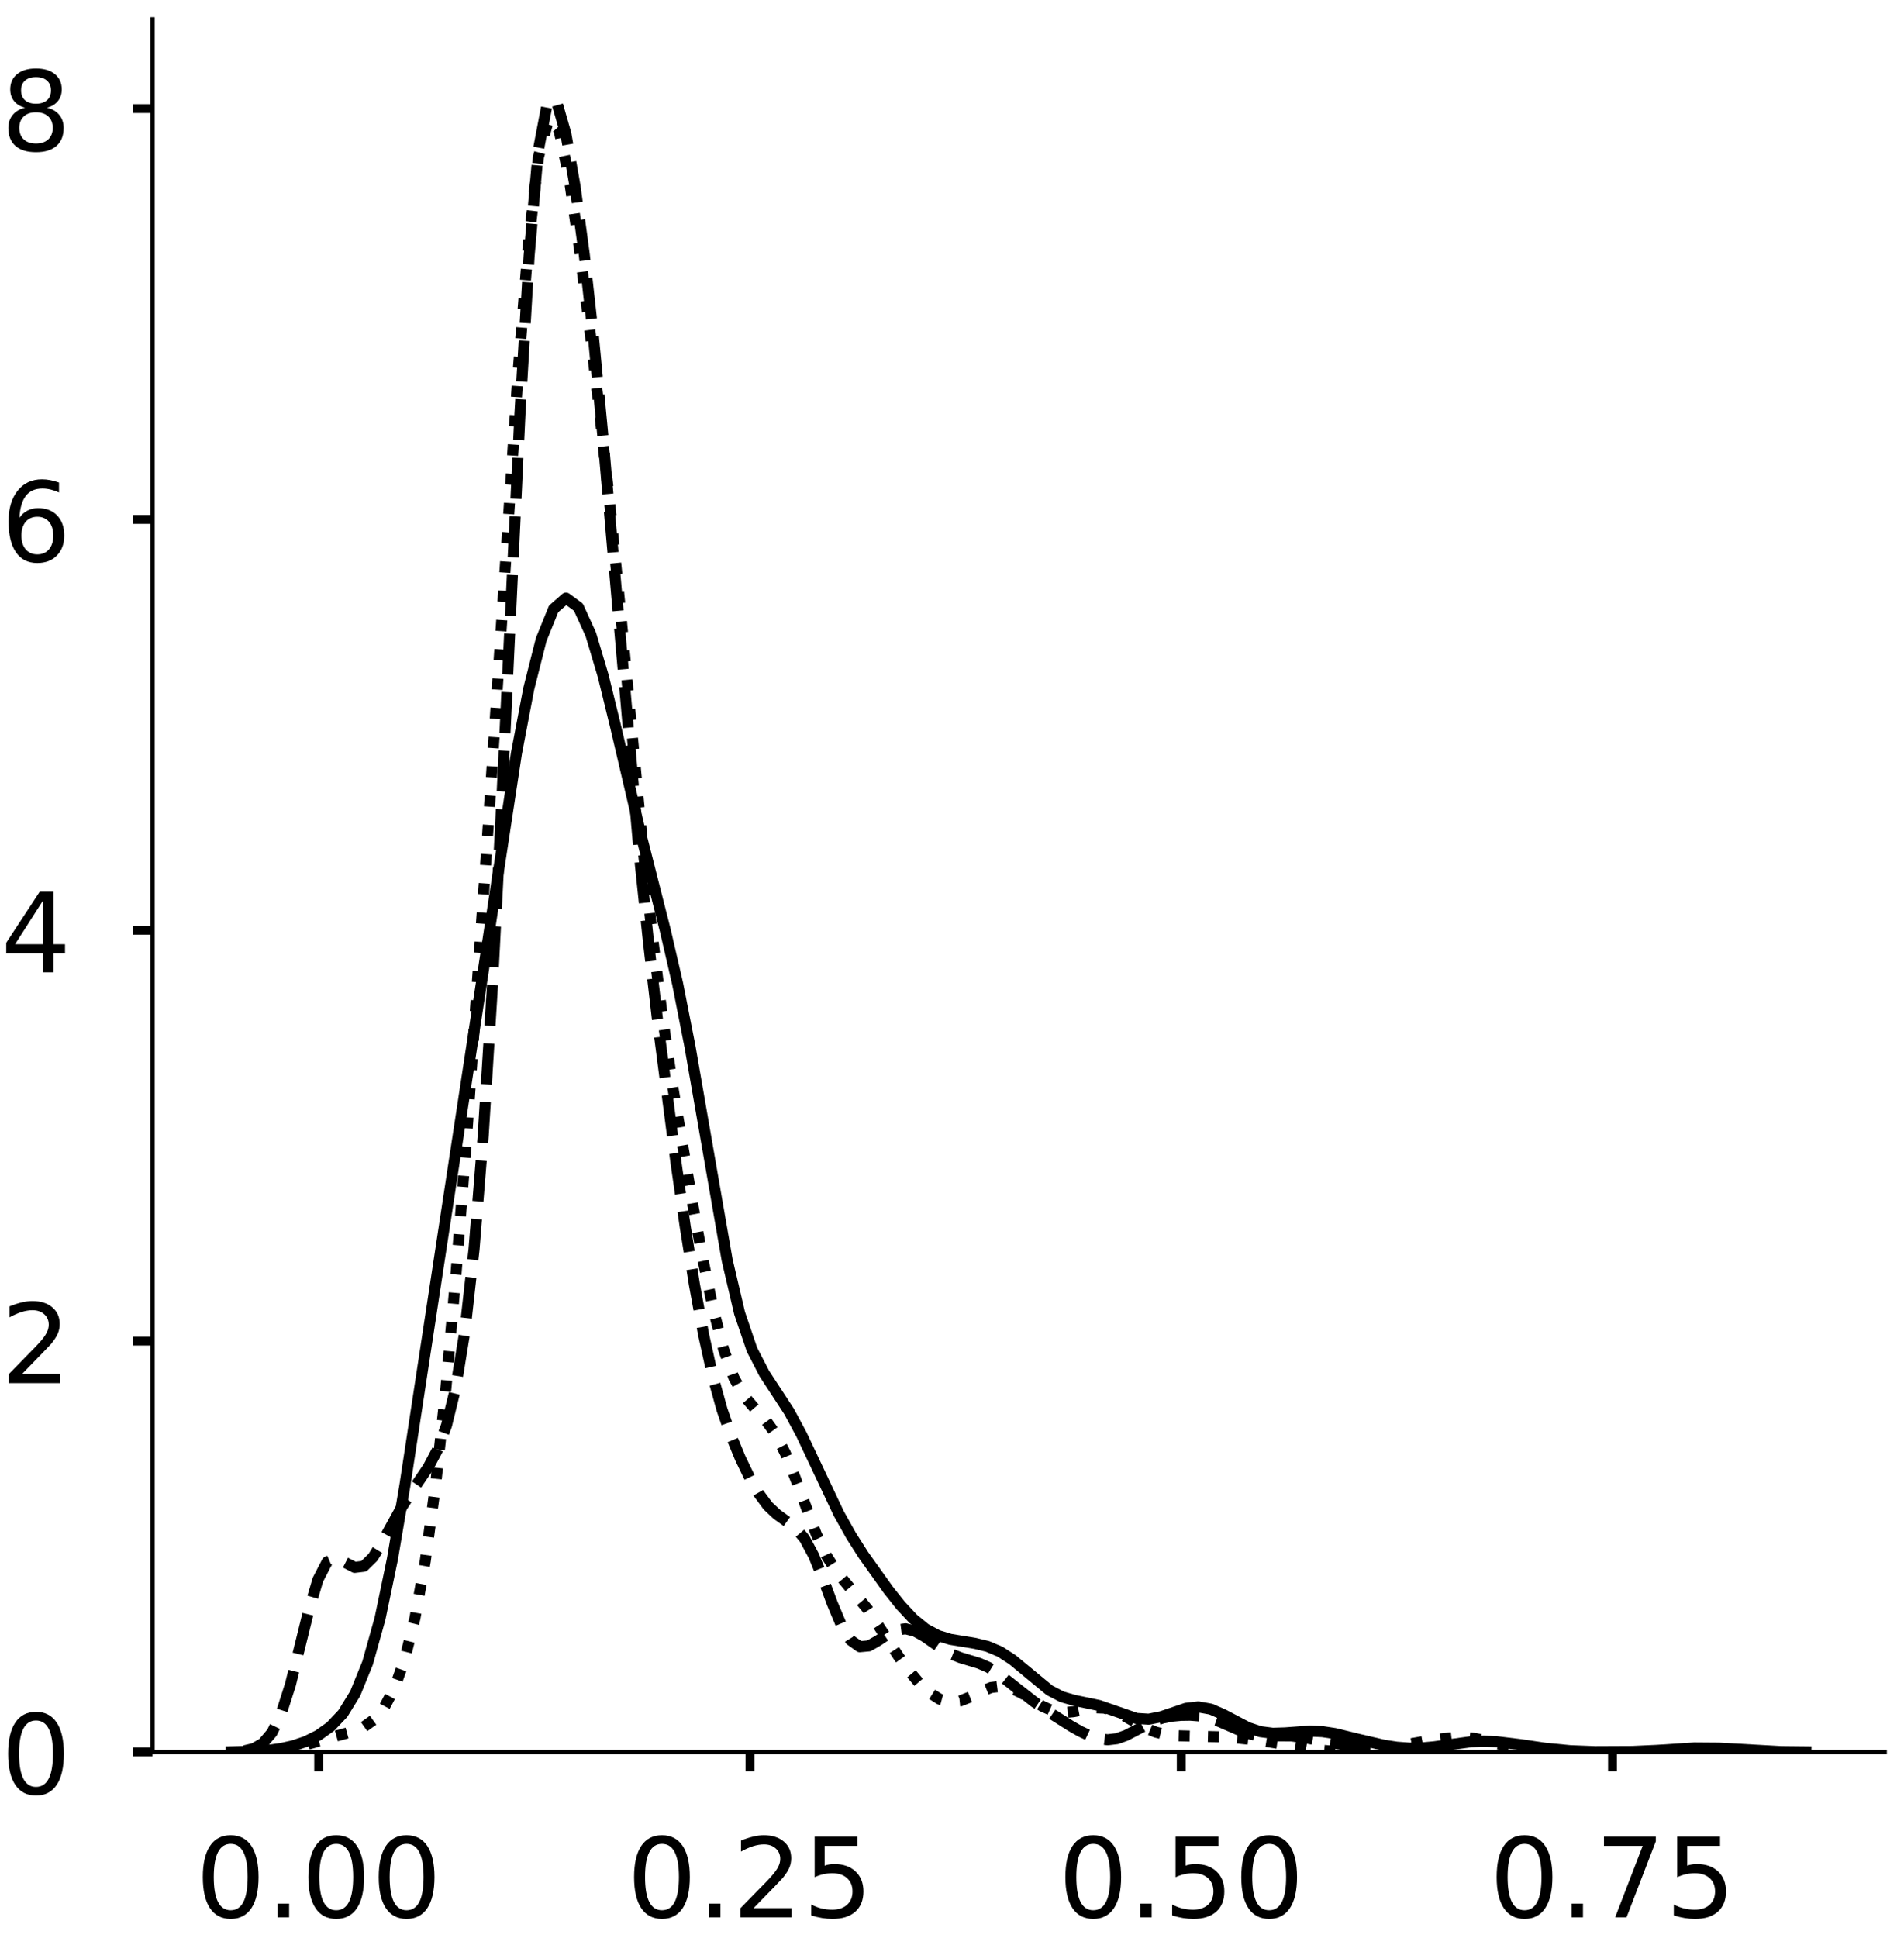<?xml version="1.0" encoding="utf-8" standalone="no"?>
<!DOCTYPE svg PUBLIC "-//W3C//DTD SVG 1.1//EN"
  "http://www.w3.org/Graphics/SVG/1.1/DTD/svg11.dtd">
<!-- Created with matplotlib (https://matplotlib.org/) -->
<svg height="350.392pt" version="1.1" viewBox="0 0 344.267 350.392" width="344.267pt" xmlns="http://www.w3.org/2000/svg" xmlns:xlink="http://www.w3.org/1999/xlink">
 <defs>
  <style type="text/css">
*{stroke-linecap:butt;stroke-linejoin:round;}
  </style>
 </defs>
 <g id="figure_1">
  <g id="patch_1">
   <path d="M 0 350.392 
L 344.267 350.392 
L 344.267 0 
L 0 0 
z
" style="fill:#ffffff;"/>
  </g>
  <g id="axes_1">
   <g id="patch_2">
    <path d="M 27.575 316.692 
L 340.767 316.692 
L 340.767 3.5 
L 27.575 3.5 
z
" style="fill:#ffffff;"/>
   </g>
   <g id="matplotlib.axis_1">
    <g id="xtick_1">
     <g id="line2d_1">
      <defs>
       <path d="M 0 0 
L 0 3.5 
" id="m01814a5df5" style="stroke:#000000;stroke-width:1.6;"/>
      </defs>
      <g>
       <use style="stroke:#000000;stroke-width:1.6;" x="57.619" xlink:href="#m01814a5df5" y="316.692"/>
      </g>
     </g>
     <g id="text_1">
      <!-- 0.00 -->
      <defs>
       <path d="M 31.781 66.406 
Q 24.172 66.406 20.328 58.906 
Q 16.5 51.422 16.5 36.375 
Q 16.5 21.391 20.328 13.891 
Q 24.172 6.391 31.781 6.391 
Q 39.453 6.391 43.281 13.891 
Q 47.125 21.391 47.125 36.375 
Q 47.125 51.422 43.281 58.906 
Q 39.453 66.406 31.781 66.406 
z
M 31.781 74.219 
Q 44.047 74.219 50.516 64.516 
Q 56.984 54.828 56.984 36.375 
Q 56.984 17.969 50.516 8.266 
Q 44.047 -1.422 31.781 -1.422 
Q 19.531 -1.422 13.062 8.266 
Q 6.594 17.969 6.594 36.375 
Q 6.594 54.828 13.062 64.516 
Q 19.531 74.219 31.781 74.219 
z
" id="DejaVuSans-48"/>
       <path d="M 10.688 12.406 
L 21 12.406 
L 21 0 
L 10.688 0 
z
" id="DejaVuSans-46"/>
      </defs>
      <g transform="translate(35.353 346.589)scale(0.2 -0.2)">
       <use xlink:href="#DejaVuSans-48"/>
       <use x="63.623" xlink:href="#DejaVuSans-46"/>
       <use x="95.41" xlink:href="#DejaVuSans-48"/>
       <use x="159.033" xlink:href="#DejaVuSans-48"/>
      </g>
     </g>
    </g>
    <g id="xtick_2">
     <g id="line2d_2">
      <g>
       <use style="stroke:#000000;stroke-width:1.6;" x="135.6" xlink:href="#m01814a5df5" y="316.692"/>
      </g>
     </g>
     <g id="text_2">
      <!-- 0.25 -->
      <defs>
       <path d="M 19.188 8.297 
L 53.609 8.297 
L 53.609 0 
L 7.328 0 
L 7.328 8.297 
Q 12.938 14.109 22.625 23.891 
Q 32.328 33.688 34.812 36.531 
Q 39.547 41.844 41.422 45.531 
Q 43.312 49.219 43.312 52.781 
Q 43.312 58.594 39.234 62.25 
Q 35.156 65.922 28.609 65.922 
Q 23.969 65.922 18.812 64.312 
Q 13.672 62.703 7.812 59.422 
L 7.812 69.391 
Q 13.766 71.781 18.938 73 
Q 24.125 74.219 28.422 74.219 
Q 39.75 74.219 46.484 68.547 
Q 53.219 62.891 53.219 53.422 
Q 53.219 48.922 51.531 44.891 
Q 49.859 40.875 45.406 35.406 
Q 44.188 33.984 37.641 27.219 
Q 31.109 20.453 19.188 8.297 
z
" id="DejaVuSans-50"/>
       <path d="M 10.797 72.906 
L 49.516 72.906 
L 49.516 64.594 
L 19.828 64.594 
L 19.828 46.734 
Q 21.969 47.469 24.109 47.828 
Q 26.266 48.188 28.422 48.188 
Q 40.625 48.188 47.75 41.5 
Q 54.891 34.812 54.891 23.391 
Q 54.891 11.625 47.562 5.094 
Q 40.234 -1.422 26.906 -1.422 
Q 22.312 -1.422 17.547 -0.641 
Q 12.797 0.141 7.719 1.703 
L 7.719 11.625 
Q 12.109 9.234 16.797 8.062 
Q 21.484 6.891 26.703 6.891 
Q 35.156 6.891 40.078 11.328 
Q 45.016 15.766 45.016 23.391 
Q 45.016 31 40.078 35.438 
Q 35.156 39.891 26.703 39.891 
Q 22.75 39.891 18.812 39.016 
Q 14.891 38.141 10.797 36.281 
z
" id="DejaVuSans-53"/>
      </defs>
      <g transform="translate(113.334 346.589)scale(0.2 -0.2)">
       <use xlink:href="#DejaVuSans-48"/>
       <use x="63.623" xlink:href="#DejaVuSans-46"/>
       <use x="95.41" xlink:href="#DejaVuSans-50"/>
       <use x="159.033" xlink:href="#DejaVuSans-53"/>
      </g>
     </g>
    </g>
    <g id="xtick_3">
     <g id="line2d_3">
      <g>
       <use style="stroke:#000000;stroke-width:1.6;" x="213.581" xlink:href="#m01814a5df5" y="316.692"/>
      </g>
     </g>
     <g id="text_3">
      <!-- 0.50 -->
      <g transform="translate(191.315 346.589)scale(0.2 -0.2)">
       <use xlink:href="#DejaVuSans-48"/>
       <use x="63.623" xlink:href="#DejaVuSans-46"/>
       <use x="95.41" xlink:href="#DejaVuSans-53"/>
       <use x="159.033" xlink:href="#DejaVuSans-48"/>
      </g>
     </g>
    </g>
    <g id="xtick_4">
     <g id="line2d_4">
      <g>
       <use style="stroke:#000000;stroke-width:1.6;" x="291.562" xlink:href="#m01814a5df5" y="316.692"/>
      </g>
     </g>
     <g id="text_4">
      <!-- 0.75 -->
      <defs>
       <path d="M 8.203 72.906 
L 55.078 72.906 
L 55.078 68.703 
L 28.609 0 
L 18.312 0 
L 43.219 64.594 
L 8.203 64.594 
z
" id="DejaVuSans-55"/>
      </defs>
      <g transform="translate(269.296 346.589)scale(0.2 -0.2)">
       <use xlink:href="#DejaVuSans-48"/>
       <use x="63.623" xlink:href="#DejaVuSans-46"/>
       <use x="95.41" xlink:href="#DejaVuSans-55"/>
       <use x="159.033" xlink:href="#DejaVuSans-53"/>
      </g>
     </g>
    </g>
   </g>
   <g id="matplotlib.axis_2">
    <g id="ytick_1">
     <g id="line2d_5">
      <defs>
       <path d="M 0 0 
L -3.5 0 
" id="m19d8f74363" style="stroke:#000000;stroke-width:1.6;"/>
      </defs>
      <g>
       <use style="stroke:#000000;stroke-width:1.6;" x="27.575" xlink:href="#m19d8f74363" y="316.692"/>
      </g>
     </g>
     <g id="text_5">
      <!-- 0 -->
      <g transform="translate(0.15 324.29)scale(0.2 -0.2)">
       <use xlink:href="#DejaVuSans-48"/>
      </g>
     </g>
    </g>
    <g id="ytick_2">
     <g id="line2d_6">
      <g>
       <use style="stroke:#000000;stroke-width:1.6;" x="27.575" xlink:href="#m19d8f74363" y="242.425"/>
      </g>
     </g>
     <g id="text_6">
      <!-- 2 -->
      <g transform="translate(0.15 250.024)scale(0.2 -0.2)">
       <use xlink:href="#DejaVuSans-50"/>
      </g>
     </g>
    </g>
    <g id="ytick_3">
     <g id="line2d_7">
      <g>
       <use style="stroke:#000000;stroke-width:1.6;" x="27.575" xlink:href="#m19d8f74363" y="168.159"/>
      </g>
     </g>
     <g id="text_7">
      <!-- 4 -->
      <defs>
       <path d="M 37.797 64.312 
L 12.891 25.391 
L 37.797 25.391 
z
M 35.203 72.906 
L 47.609 72.906 
L 47.609 25.391 
L 58.016 25.391 
L 58.016 17.188 
L 47.609 17.188 
L 47.609 0 
L 37.797 0 
L 37.797 17.188 
L 4.891 17.188 
L 4.891 26.703 
z
" id="DejaVuSans-52"/>
      </defs>
      <g transform="translate(0.15 175.758)scale(0.2 -0.2)">
       <use xlink:href="#DejaVuSans-52"/>
      </g>
     </g>
    </g>
    <g id="ytick_4">
     <g id="line2d_8">
      <g>
       <use style="stroke:#000000;stroke-width:1.6;" x="27.575" xlink:href="#m19d8f74363" y="93.893"/>
      </g>
     </g>
     <g id="text_8">
      <!-- 6 -->
      <defs>
       <path d="M 33.016 40.375 
Q 26.375 40.375 22.484 35.828 
Q 18.609 31.297 18.609 23.391 
Q 18.609 15.531 22.484 10.953 
Q 26.375 6.391 33.016 6.391 
Q 39.656 6.391 43.531 10.953 
Q 47.406 15.531 47.406 23.391 
Q 47.406 31.297 43.531 35.828 
Q 39.656 40.375 33.016 40.375 
z
M 52.594 71.297 
L 52.594 62.312 
Q 48.875 64.062 45.094 64.984 
Q 41.312 65.922 37.594 65.922 
Q 27.828 65.922 22.672 59.328 
Q 17.531 52.734 16.797 39.406 
Q 19.672 43.656 24.016 45.922 
Q 28.375 48.188 33.594 48.188 
Q 44.578 48.188 50.953 41.516 
Q 57.328 34.859 57.328 23.391 
Q 57.328 12.156 50.688 5.359 
Q 44.047 -1.422 33.016 -1.422 
Q 20.359 -1.422 13.672 8.266 
Q 6.984 17.969 6.984 36.375 
Q 6.984 53.656 15.188 63.938 
Q 23.391 74.219 37.203 74.219 
Q 40.922 74.219 44.703 73.484 
Q 48.484 72.75 52.594 71.297 
z
" id="DejaVuSans-54"/>
      </defs>
      <g transform="translate(0.15 101.491)scale(0.2 -0.2)">
       <use xlink:href="#DejaVuSans-54"/>
      </g>
     </g>
    </g>
    <g id="ytick_5">
     <g id="line2d_9">
      <g>
       <use style="stroke:#000000;stroke-width:1.6;" x="27.575" xlink:href="#m19d8f74363" y="19.627"/>
      </g>
     </g>
     <g id="text_9">
      <!-- 8 -->
      <defs>
       <path d="M 31.781 34.625 
Q 24.75 34.625 20.719 30.859 
Q 16.703 27.094 16.703 20.516 
Q 16.703 13.922 20.719 10.156 
Q 24.75 6.391 31.781 6.391 
Q 38.812 6.391 42.859 10.172 
Q 46.922 13.969 46.922 20.516 
Q 46.922 27.094 42.891 30.859 
Q 38.875 34.625 31.781 34.625 
z
M 21.922 38.812 
Q 15.578 40.375 12.031 44.719 
Q 8.5 49.078 8.5 55.328 
Q 8.5 64.062 14.719 69.141 
Q 20.953 74.219 31.781 74.219 
Q 42.672 74.219 48.875 69.141 
Q 55.078 64.062 55.078 55.328 
Q 55.078 49.078 51.531 44.719 
Q 48 40.375 41.703 38.812 
Q 48.828 37.156 52.797 32.312 
Q 56.781 27.484 56.781 20.516 
Q 56.781 9.906 50.312 4.234 
Q 43.844 -1.422 31.781 -1.422 
Q 19.734 -1.422 13.25 4.234 
Q 6.781 9.906 6.781 20.516 
Q 6.781 27.484 10.781 32.312 
Q 14.797 37.156 21.922 38.812 
z
M 18.312 54.391 
Q 18.312 48.734 21.844 45.562 
Q 25.391 42.391 31.781 42.391 
Q 38.141 42.391 41.719 45.562 
Q 45.312 48.734 45.312 54.391 
Q 45.312 60.062 41.719 63.234 
Q 38.141 66.406 31.781 66.406 
Q 25.391 66.406 21.844 63.234 
Q 18.312 60.062 18.312 54.391 
z
" id="DejaVuSans-56"/>
      </defs>
      <g transform="translate(0.15 27.225)scale(0.2 -0.2)">
       <use xlink:href="#DejaVuSans-56"/>
      </g>
     </g>
    </g>
   </g>
   <g id="line2d_10">
    <path clip-path="url(#p2c8875a9ca)" d="M 41.811 316.67 
L 46.295 316.557 
L 48.537 316.389 
L 50.779 316.083 
L 53.02 315.58 
L 55.262 314.819 
L 57.504 313.721 
L 59.746 312.132 
L 61.988 309.76 
L 64.23 306.124 
L 66.472 300.598 
L 68.714 292.586 
L 70.956 281.815 
L 73.197 268.597 
L 93.374 136.187 
L 95.616 124.458 
L 97.858 115.605 
L 100.1 110.068 
L 102.342 108.112 
L 104.584 109.758 
L 106.826 114.679 
L 109.068 122.192 
L 111.309 131.338 
L 115.793 150.488 
L 120.277 168.121 
L 122.519 177.804 
L 124.761 189.196 
L 131.486 227.823 
L 133.728 237.379 
L 135.97 243.972 
L 138.212 248.319 
L 142.696 255.179 
L 144.938 259.359 
L 151.663 273.601 
L 153.905 277.607 
L 156.147 281.127 
L 160.631 287.411 
L 162.873 290.23 
L 165.115 292.635 
L 167.357 294.458 
L 169.599 295.655 
L 171.84 296.338 
L 176.324 297.072 
L 178.566 297.618 
L 180.808 298.564 
L 183.05 300.01 
L 189.776 305.563 
L 192.017 306.728 
L 194.259 307.372 
L 198.743 308.302 
L 205.469 310.632 
L 207.711 310.773 
L 209.953 310.329 
L 214.436 308.808 
L 216.678 308.55 
L 218.92 308.951 
L 221.162 309.919 
L 225.646 312.279 
L 227.888 313.031 
L 230.13 313.319 
L 232.371 313.251 
L 236.855 312.925 
L 239.097 313.026 
L 241.339 313.366 
L 245.823 314.46 
L 250.307 315.497 
L 252.548 315.835 
L 254.79 315.999 
L 257.032 315.973 
L 259.274 315.771 
L 266 314.851 
L 268.242 314.751 
L 270.483 314.832 
L 274.967 315.379 
L 279.451 316.037 
L 283.935 316.469 
L 288.419 316.639 
L 295.144 316.609 
L 299.628 316.406 
L 306.354 315.974 
L 310.837 316.008 
L 322.047 316.632 
L 326.531 316.677 
L 326.531 316.677 
" style="fill:none;stroke:#000000;stroke-linecap:square;stroke-width:2;"/>
   </g>
   <g id="line2d_11">
    <path clip-path="url(#p2c8875a9ca)" d="M 44.2 316.485 
L 45.86 316.092 
L 47.521 315.146 
L 49.181 313.196 
L 50.841 309.747 
L 52.502 304.558 
L 55.823 291.157 
L 57.483 285.554 
L 59.144 282.332 
L 60.804 281.62 
L 64.125 283.332 
L 65.785 283.13 
L 67.446 281.492 
L 69.106 278.8 
L 72.427 272.786 
L 74.087 270.174 
L 77.408 265.258 
L 79.069 262.136 
L 80.729 257.672 
L 82.389 250.894 
L 84.05 240.673 
L 85.71 225.823 
L 87.371 205.245 
L 89.031 178.309 
L 90.692 145.598 
L 94.012 74.862 
L 95.673 46.208 
L 97.333 27.18 
L 98.994 18.501 
L 100.654 18.413 
L 102.315 24.189 
L 103.975 33.68 
L 105.635 45.938 
L 107.296 60.848 
L 108.956 78.311 
L 115.598 154.474 
L 117.258 170.316 
L 118.919 184.647 
L 122.24 210.245 
L 123.9 221.764 
L 125.56 232.206 
L 127.221 241.276 
L 128.881 248.783 
L 130.542 254.79 
L 132.202 259.604 
L 133.863 263.612 
L 135.523 267.062 
L 137.183 269.968 
L 138.844 272.211 
L 140.504 273.77 
L 143.825 276.16 
L 145.485 278.148 
L 147.146 281.245 
L 148.806 285.336 
L 150.467 289.799 
L 152.127 293.761 
L 153.788 296.484 
L 155.448 297.669 
L 157.108 297.517 
L 158.769 296.569 
L 160.429 295.447 
L 162.09 294.644 
L 163.75 294.431 
L 165.411 294.851 
L 167.071 295.77 
L 170.392 298.086 
L 172.052 299.013 
L 173.713 299.669 
L 177.033 300.668 
L 178.694 301.387 
L 180.354 302.399 
L 183.675 305.035 
L 186.996 307.642 
L 190.317 309.907 
L 193.638 312.014 
L 195.298 312.957 
L 196.959 313.743 
L 198.619 314.287 
L 200.279 314.494 
L 201.94 314.298 
L 203.6 313.71 
L 208.581 311.119 
L 210.242 310.555 
L 211.902 310.228 
L 213.563 310.075 
L 215.223 310.051 
L 216.884 310.177 
L 218.544 310.512 
L 220.204 311.083 
L 225.186 313.244 
L 226.846 313.634 
L 228.507 313.774 
L 233.488 313.799 
L 236.809 314.283 
L 246.771 316.119 
L 250.092 316.513 
L 253.413 316.643 
L 255.073 316.62 
L 255.073 316.62 
" style="fill:none;stroke:#000000;stroke-dasharray:7.4,3.2;stroke-dashoffset:0;stroke-width:2;"/>
   </g>
   <g id="line2d_12">
    <path clip-path="url(#p2c8875a9ca)" d="M 45.267 316.666 
L 48.988 316.543 
L 50.848 316.364 
L 52.708 316.059 
L 56.429 315.078 
L 60.15 313.985 
L 63.871 312.974 
L 65.731 312.192 
L 67.591 310.873 
L 69.452 308.668 
L 71.312 305.175 
L 73.172 299.943 
L 75.033 292.466 
L 76.893 282.17 
L 78.754 268.486 
L 80.614 251.059 
L 82.474 230.011 
L 84.335 206.019 
L 88.055 152.614 
L 93.636 67.905 
L 95.497 44.518 
L 97.357 28.395 
L 99.218 21.459 
L 101.078 23.492 
L 102.938 32.348 
L 104.799 45.157 
L 106.659 59.743 
L 108.519 75.356 
L 110.38 92.323 
L 112.24 110.986 
L 115.961 150.364 
L 117.821 168.072 
L 119.682 183.143 
L 121.542 195.87 
L 125.263 217.798 
L 127.123 227.831 
L 128.984 236.758 
L 130.844 243.941 
L 132.704 249.071 
L 134.565 252.381 
L 136.425 254.561 
L 138.285 256.518 
L 140.146 259.078 
L 142.006 262.711 
L 143.866 267.363 
L 147.587 277.31 
L 149.448 281.246 
L 151.308 284.167 
L 156.889 290.899 
L 160.61 296.566 
L 162.47 299.425 
L 164.331 302.012 
L 166.191 304.218 
L 168.051 305.967 
L 169.912 307.154 
L 171.772 307.663 
L 173.632 307.467 
L 175.493 306.725 
L 177.353 305.781 
L 179.214 305.041 
L 181.074 304.811 
L 182.934 305.197 
L 184.795 306.106 
L 188.515 308.458 
L 190.376 309.28 
L 192.236 309.59 
L 194.096 309.422 
L 197.817 308.707 
L 199.678 308.774 
L 201.538 309.315 
L 203.398 310.241 
L 207.119 312.348 
L 208.979 313.118 
L 210.84 313.576 
L 212.7 313.763 
L 222.002 314 
L 227.583 314.577 
L 231.304 315.176 
L 236.885 316.171 
L 240.606 316.534 
L 244.326 316.591 
L 248.047 316.36 
L 251.768 315.814 
L 259.209 314.49 
L 262.93 314.074 
L 264.791 314.061 
L 266.651 314.25 
L 268.511 314.636 
L 274.092 316.082 
L 275.953 316.377 
L 279.674 316.634 
L 281.534 316.666 
L 281.534 316.666 
" style="fill:none;stroke:#000000;stroke-dasharray:2,3.3;stroke-dashoffset:0;stroke-width:2;"/>
   </g>
   <g id="patch_3">
    <path d="M 27.575 316.692 
L 27.575 3.5 
" style="fill:none;stroke:#000000;stroke-linecap:square;stroke-linejoin:miter;stroke-width:0.8;"/>
   </g>
   <g id="patch_4">
    <path d="M 27.575 316.692 
L 340.767 316.692 
" style="fill:none;stroke:#000000;stroke-linecap:square;stroke-linejoin:miter;stroke-width:0.8;"/>
   </g>
  </g>
  <g id="axes_2">
   <g id="patch_5">
    <path d="M 388.192 316.692 
L 701.383 316.692 
L 701.383 3.5 
L 388.192 3.5 
z
" style="fill:#ffffff;"/>
   </g>
   <g id="matplotlib.axis_3">
    <g id="xtick_5">
     <g id="line2d_13">
      <g>
       <use style="stroke:#000000;stroke-width:1.6;" x="446.2" xlink:href="#m01814a5df5" y="316.692"/>
      </g>
     </g>
     <g id="text_10">
      <!-- −0.5 -->
      <defs>
       <path d="M 10.594 35.5 
L 73.188 35.5 
L 73.188 27.203 
L 10.594 27.203 
z
" id="DejaVuSans-8722"/>
      </defs>
      <g transform="translate(421.918 346.589)scale(0.2 -0.2)">
       <use xlink:href="#DejaVuSans-8722"/>
       <use x="83.789" xlink:href="#DejaVuSans-48"/>
       <use x="147.412" xlink:href="#DejaVuSans-46"/>
       <use x="179.199" xlink:href="#DejaVuSans-53"/>
      </g>
     </g>
    </g>
    <g id="xtick_6">
     <g id="line2d_14">
      <g>
       <use style="stroke:#000000;stroke-width:1.6;" x="546.084" xlink:href="#m01814a5df5" y="316.692"/>
      </g>
     </g>
     <g id="text_11">
      <!-- 0.0 -->
      <g transform="translate(530.18 346.589)scale(0.2 -0.2)">
       <use xlink:href="#DejaVuSans-48"/>
       <use x="63.623" xlink:href="#DejaVuSans-46"/>
       <use x="95.41" xlink:href="#DejaVuSans-48"/>
      </g>
     </g>
    </g>
    <g id="xtick_7">
     <g id="line2d_15">
      <g>
       <use style="stroke:#000000;stroke-width:1.6;" x="645.967" xlink:href="#m01814a5df5" y="316.692"/>
      </g>
     </g>
     <g id="text_12">
      <!-- 0.5 -->
      <g transform="translate(630.064 346.589)scale(0.2 -0.2)">
       <use xlink:href="#DejaVuSans-48"/>
       <use x="63.623" xlink:href="#DejaVuSans-46"/>
       <use x="95.41" xlink:href="#DejaVuSans-53"/>
      </g>
     </g>
    </g>
   </g>
   <g id="matplotlib.axis_4">
    <g id="ytick_6">
     <g id="line2d_16">
      <g>
       <use style="stroke:#000000;stroke-width:1.6;" x="388.192" xlink:href="#m19d8f74363" y="316.692"/>
      </g>
     </g>
     <g id="text_13">
      <!-- 0 -->
      <g transform="translate(360.767 324.29)scale(0.2 -0.2)">
       <use xlink:href="#DejaVuSans-48"/>
      </g>
     </g>
    </g>
    <g id="ytick_7">
     <g id="line2d_17">
      <g>
       <use style="stroke:#000000;stroke-width:1.6;" x="388.192" xlink:href="#m19d8f74363" y="254.783"/>
      </g>
     </g>
     <g id="text_14">
      <!-- 2 -->
      <g transform="translate(360.767 262.382)scale(0.2 -0.2)">
       <use xlink:href="#DejaVuSans-50"/>
      </g>
     </g>
    </g>
    <g id="ytick_8">
     <g id="line2d_18">
      <g>
       <use style="stroke:#000000;stroke-width:1.6;" x="388.192" xlink:href="#m19d8f74363" y="192.875"/>
      </g>
     </g>
     <g id="text_15">
      <!-- 4 -->
      <g transform="translate(360.767 200.474)scale(0.2 -0.2)">
       <use xlink:href="#DejaVuSans-52"/>
      </g>
     </g>
    </g>
    <g id="ytick_9">
     <g id="line2d_19">
      <g>
       <use style="stroke:#000000;stroke-width:1.6;" x="388.192" xlink:href="#m19d8f74363" y="130.967"/>
      </g>
     </g>
     <g id="text_16">
      <!-- 6 -->
      <g transform="translate(360.767 138.565)scale(0.2 -0.2)">
       <use xlink:href="#DejaVuSans-54"/>
      </g>
     </g>
    </g>
    <g id="ytick_10">
     <g id="line2d_20">
      <g>
       <use style="stroke:#000000;stroke-width:1.6;" x="388.192" xlink:href="#m19d8f74363" y="69.059"/>
      </g>
     </g>
     <g id="text_17">
      <!-- 8 -->
      <g transform="translate(360.767 76.657)scale(0.2 -0.2)">
       <use xlink:href="#DejaVuSans-56"/>
      </g>
     </g>
    </g>
    <g id="ytick_11">
     <g id="line2d_21">
      <g>
       <use style="stroke:#000000;stroke-width:1.6;" x="388.192" xlink:href="#m19d8f74363" y="7.15"/>
      </g>
     </g>
     <g id="text_18">
      <!-- 10 -->
      <defs>
       <path d="M 12.406 8.297 
L 28.516 8.297 
L 28.516 63.922 
L 10.984 60.406 
L 10.984 69.391 
L 28.422 72.906 
L 38.281 72.906 
L 38.281 8.297 
L 54.391 8.297 
L 54.391 0 
L 12.406 0 
z
" id="DejaVuSans-49"/>
      </defs>
      <g transform="translate(348.042 14.749)scale(0.2 -0.2)">
       <use xlink:href="#DejaVuSans-49"/>
       <use x="63.623" xlink:href="#DejaVuSans-48"/>
      </g>
     </g>
    </g>
   </g>
   <g id="line2d_22">
    <path clip-path="url(#p998bd39898)" d="M 0 0 
" style="fill:none;stroke:#000000;stroke-linecap:square;stroke-width:2;"/>
   </g>
   <g id="line2d_23">
    <path clip-path="url(#p998bd39898)" d="M 0 0 
" style="fill:none;stroke:#000000;stroke-dasharray:7.4,3.2;stroke-dashoffset:0;stroke-width:2;"/>
   </g>
   <g id="patch_6">
    <path style="fill:none;stroke:#000000;stroke-linecap:square;stroke-linejoin:miter;stroke-width:0.8;"/>
   </g>
   <g id="patch_7">
    <path style="fill:none;stroke:#000000;stroke-linecap:square;stroke-linejoin:miter;stroke-width:0.8;"/>
   </g>
  </g>
 </g>
 <defs>
  <clipPath id="p2c8875a9ca">
   <rect height="313.192" width="313.192" x="27.575" y="3.5"/>
  </clipPath>
  <clipPath id="p998bd39898">
   <rect height="313.192" width="313.192" x="388.192" y="3.5"/>
  </clipPath>
 </defs>
</svg>
